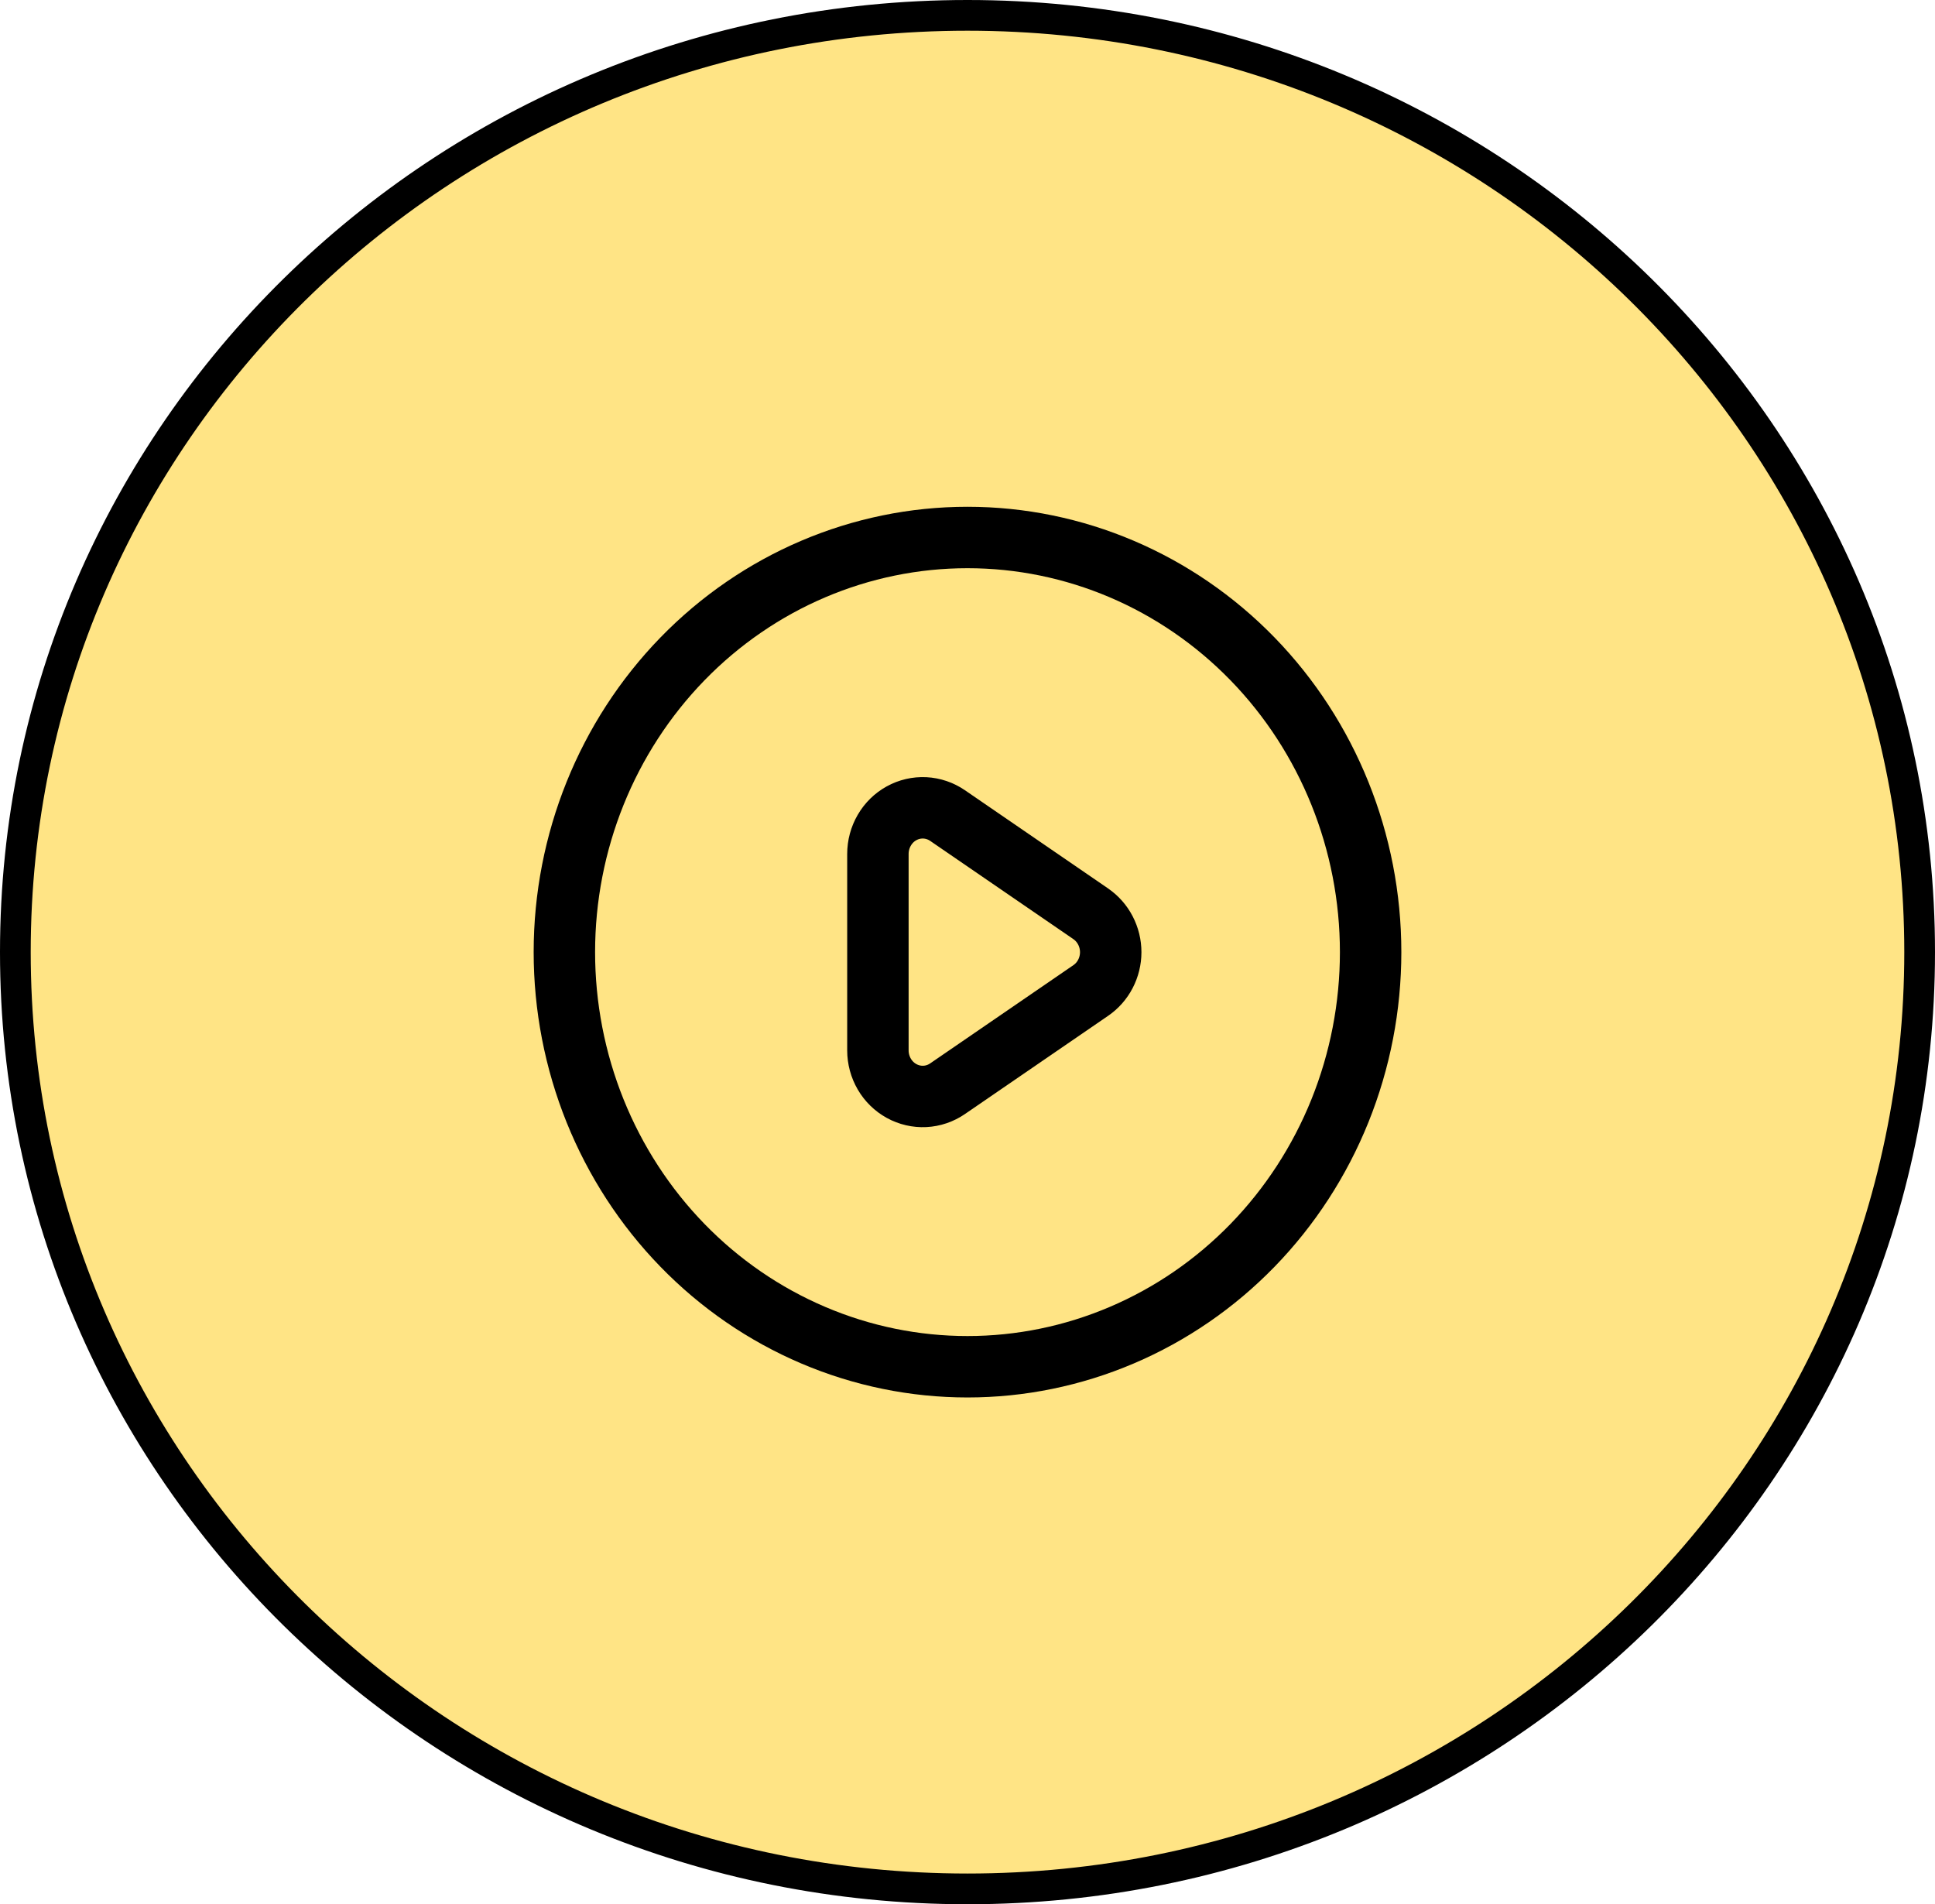 <svg width="63" height="62" viewBox="0 0 63 62" fill="none" xmlns="http://www.w3.org/2000/svg">
<path d="M62.5 31C62.5 47.837 48.628 61.5 31.5 61.5C14.372 61.5 0.5 47.837 0.5 31C0.5 14.163 14.372 0.5 31.5 0.5C48.628 0.5 62.5 14.163 62.5 31Z" fill="#FFE485" stroke="black"/>
<path d="M35.513 29.752L30.851 26.554C30.631 26.403 30.376 26.317 30.112 26.303C29.848 26.29 29.585 26.351 29.352 26.48C29.119 26.608 28.925 26.799 28.79 27.033C28.654 27.266 28.583 27.533 28.583 27.805V34.2C28.583 34.471 28.655 34.737 28.791 34.971C28.926 35.203 29.121 35.394 29.354 35.522C29.587 35.65 29.849 35.711 30.112 35.698C30.376 35.685 30.631 35.598 30.851 35.447L35.513 32.249C35.713 32.112 35.877 31.927 35.99 31.709C36.103 31.491 36.163 31.248 36.163 31.002C36.163 30.755 36.103 30.512 35.99 30.294C35.877 30.076 35.713 29.89 35.513 29.753V29.752Z" stroke="black" stroke-width="2" stroke-linecap="round" stroke-linejoin="round"/>
<path d="M44.625 31C44.625 32.773 44.285 34.528 43.626 36.166C42.966 37.804 41.999 39.292 40.781 40.546C39.562 41.8 38.115 42.794 36.523 43.472C34.93 44.151 33.224 44.5 31.5 44.5C29.776 44.5 28.07 44.151 26.477 43.472C24.885 42.794 23.438 41.8 22.219 40.546C21 39.292 20.034 37.804 19.374 36.166C18.715 34.528 18.375 32.773 18.375 31C18.375 27.42 19.758 23.986 22.219 21.454C24.681 18.922 28.019 17.5 31.5 17.5C34.981 17.5 38.319 18.922 40.781 21.454C43.242 23.986 44.625 27.42 44.625 31Z" stroke="black" stroke-width="2" stroke-linecap="round" stroke-linejoin="round"/>
</svg>
